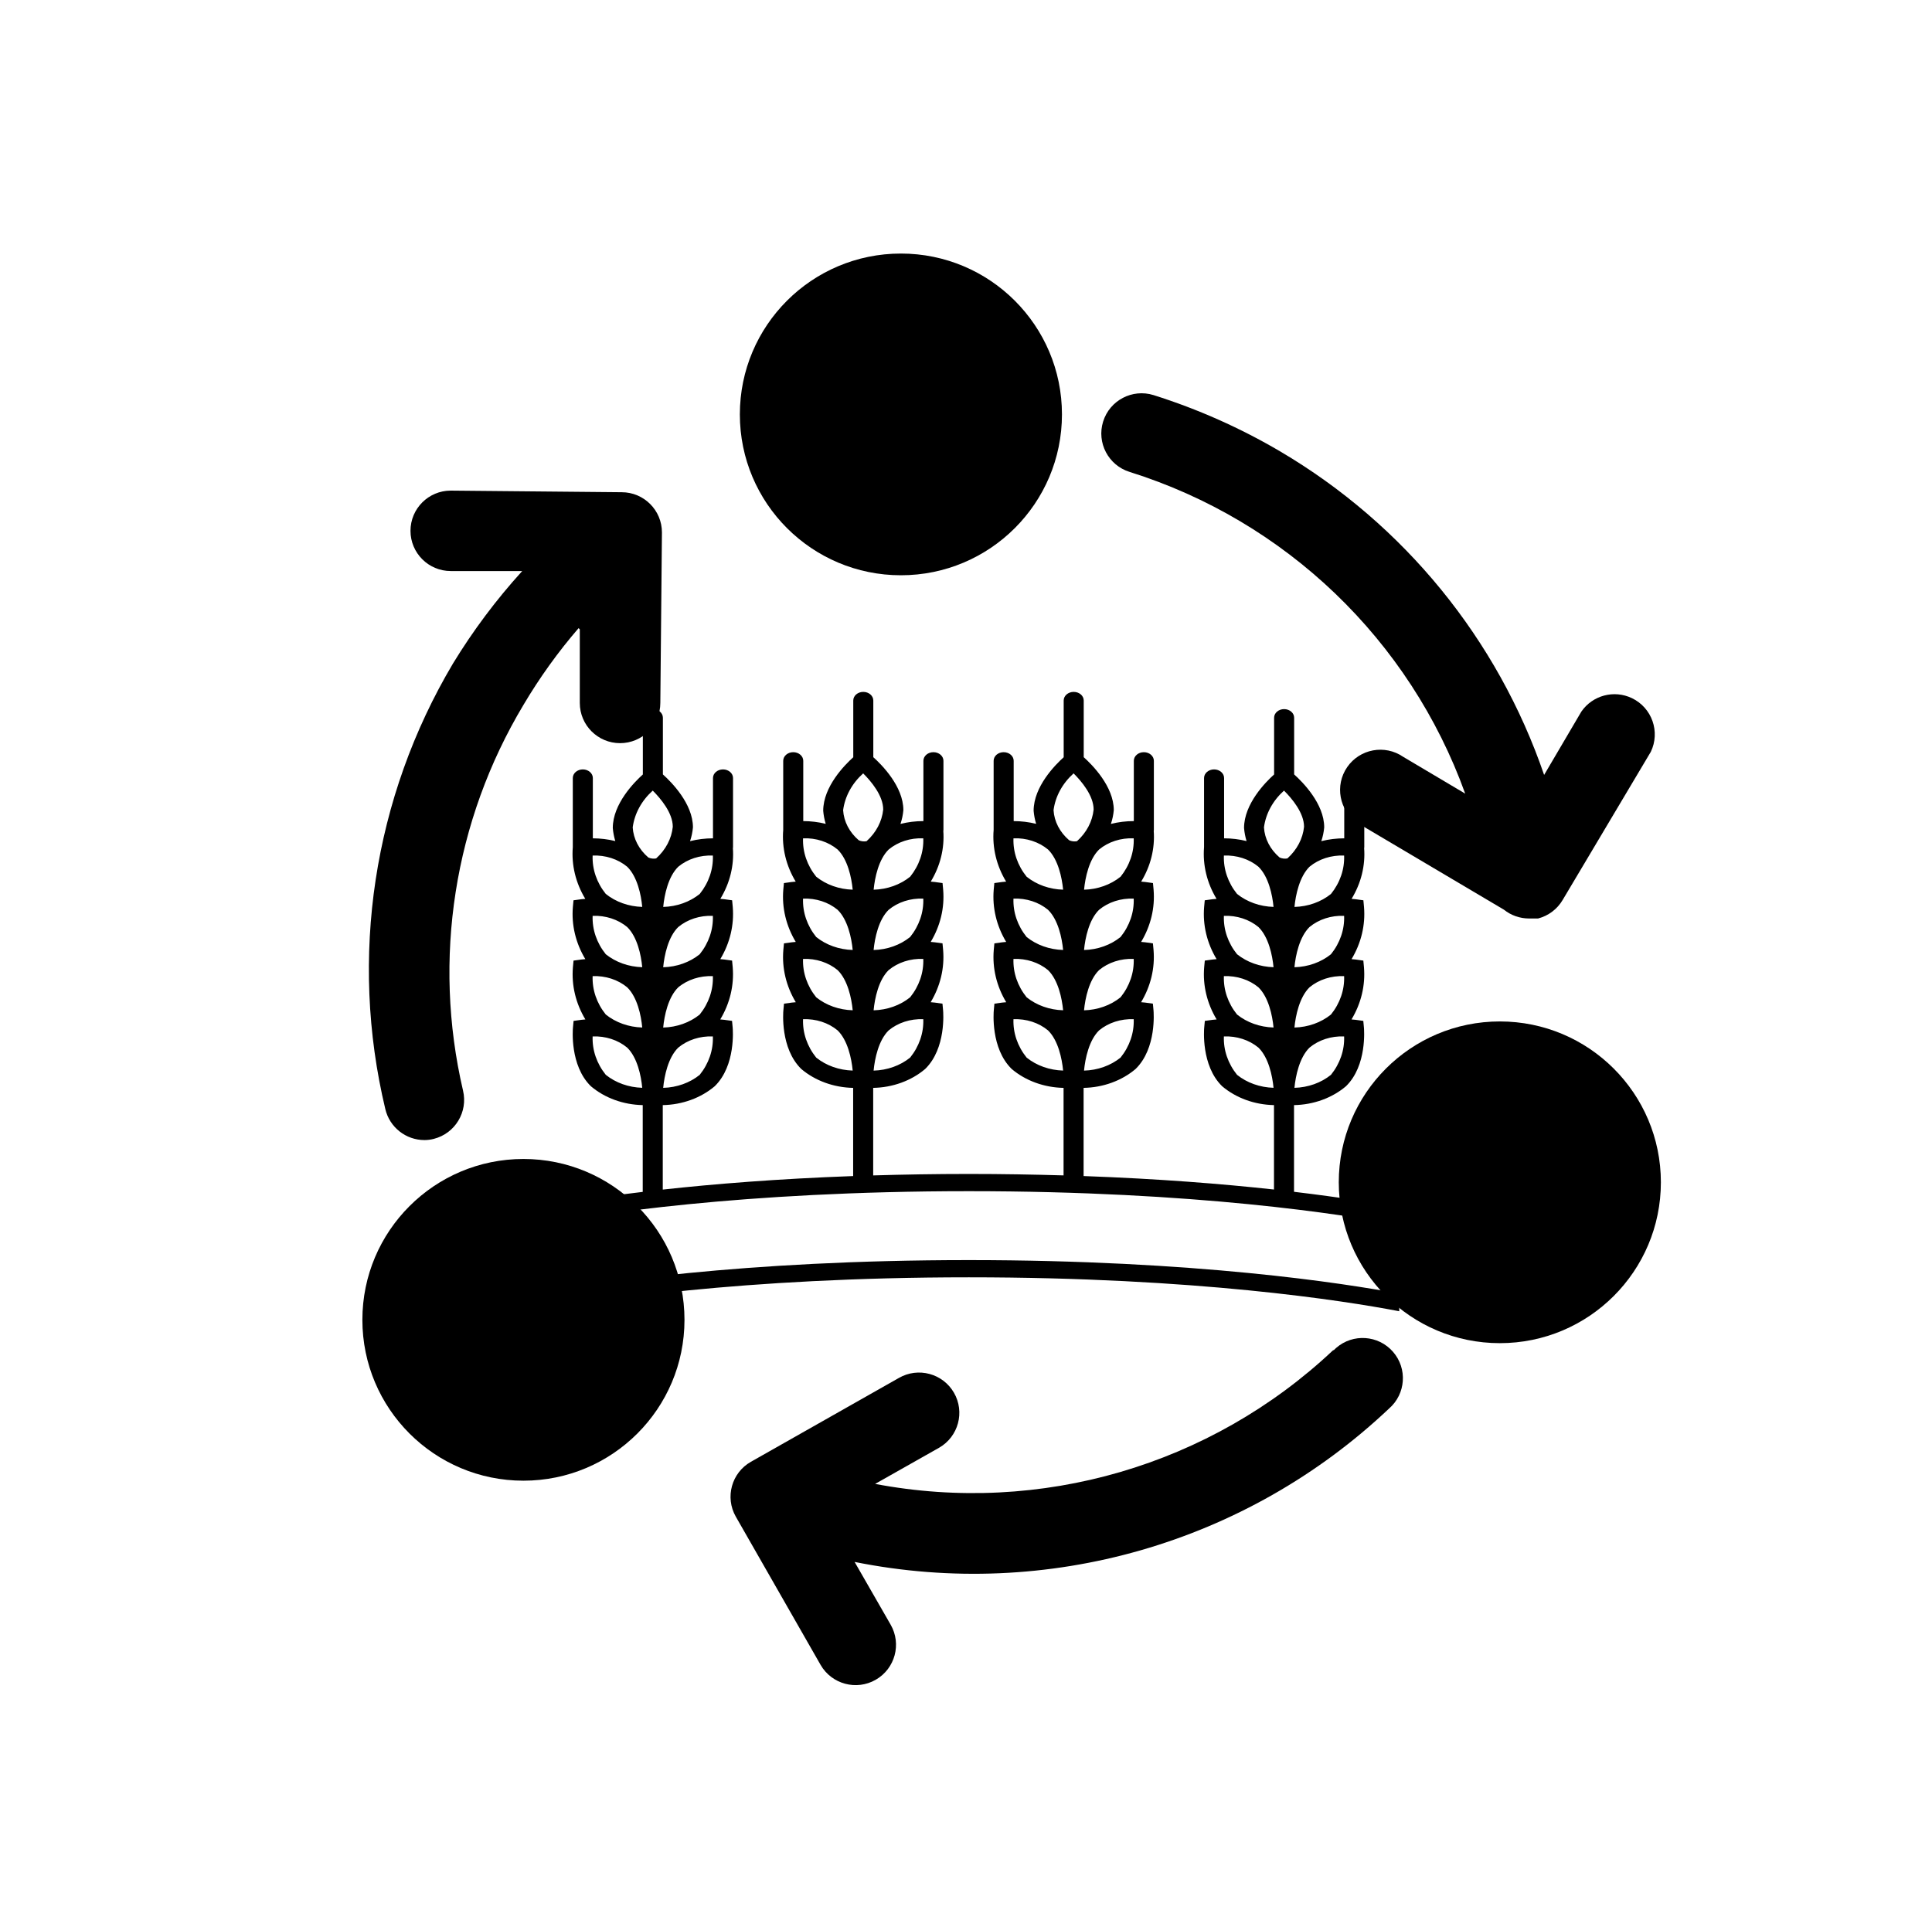 <svg width="1530" height="1529" xmlns="http://www.w3.org/2000/svg" xmlns:xlink="http://www.w3.org/1999/xlink" overflow="hidden"><defs><clipPath id="clip0"><rect x="1031" y="192" width="1530" height="1529"/></clipPath><clipPath id="clip1"><rect x="1416" y="665" width="764" height="655"/></clipPath><clipPath id="clip2"><rect x="1416" y="665" width="764" height="655"/></clipPath><clipPath id="clip3"><rect x="1416" y="665" width="764" height="655"/></clipPath></defs><g clip-path="url(#clip0)" transform="translate(-1031 -192)"><path d="M893.669 373.809C1017.13 412.601 1115.35 506.878 1159.17 628.642L1110.12 599.495C1095.63 589.511 1075.8 593.16 1065.81 607.644 1055.83 622.129 1059.48 641.965 1073.96 651.95 1075.33 652.893 1076.77 653.726 1078.26 654.444L1189.75 720.541C1195.4 725.073 1202.42 727.543 1209.66 727.549L1210.46 727.549 1213.01 727.549 1214.28 727.549 1214.28 727.549 1216.83 727.549C1224.99 725.429 1231.98 720.159 1236.26 712.896L1306.02 595.514C1313.63 579.652 1306.94 560.625 1291.07 553.017 1276.94 546.237 1259.97 550.751 1251.07 563.659L1221.61 613.83 1221.61 613.83C1184.79 506.244 1110.73 415.358 1012.8 357.563 981.201 338.963 947.593 324.003 912.622 312.967 895.82 307.734 877.958 317.11 872.724 333.911 867.491 350.713 876.867 368.575 893.669 373.809Z" transform="matrix(1.001 0 0 1 1031 192)"/><path d="M304.844 878.538C308.246 892.933 321.111 903.093 335.902 903.066 338.374 903.051 340.835 902.73 343.229 902.11 360.065 897.802 370.341 880.793 366.323 863.885 342.042 759.714 359.175 650.185 414.104 558.404 426.824 536.873 441.429 516.512 457.744 497.562L458.7 498.518 458.7 556.811C458.7 574.404 472.961 588.665 490.554 588.665 508.147 588.665 522.408 574.404 522.408 556.811L523.682 421.749C523.682 404.156 509.421 389.895 491.828 389.895L356.607 388.621C339.014 388.621 324.753 402.882 324.753 420.475 324.753 438.068 339.014 452.329 356.607 452.329L413.149 452.329C392.603 474.957 374.258 499.489 358.359 525.594 295.336 631.818 276.142 758.406 304.844 878.538Z" transform="matrix(1.001 0 0 1 1031 192)"/><path d="M1054.69 1069.5C957.869 1160.85 823.126 1200.23 692.35 1175.42L692.35 1175.42 742.998 1146.75C758.26 1137.95 763.501 1118.45 754.705 1103.19 745.908 1087.93 726.406 1082.69 711.144 1091.48L594.08 1157.9C578.781 1166.58 573.42 1186.03 582.105 1201.33 582.114 1201.34 582.125 1201.36 582.135 1201.38L649.188 1318.76C657.984 1334.07 677.522 1339.35 692.828 1330.55 708.134 1321.75 713.411 1302.21 704.614 1286.91L676.105 1237.22C828.434 1267.88 986.159 1222.55 1098.97 1115.69 1112.22 1104.13 1113.6 1084 1102.03 1070.75 1090.47 1057.49 1070.34 1056.12 1057.09 1067.69 1056.42 1068.26 1055.78 1068.87 1055.17 1069.5Z" transform="matrix(1.001 0 0 1 1031 192)"/><path d="M541.521 1045.45C541.521 1115.82 484.474 1172.87 414.104 1172.87 343.734 1172.87 286.688 1115.82 286.688 1045.45 286.688 975.083 343.734 918.037 414.104 918.037 484.474 918.037 541.521 975.083 541.521 1045.45Z" transform="matrix(1.001 0 0 1 1031 192)"/><path d="M1313.98 936.512C1313.98 1006.88 1256.94 1063.93 1186.57 1063.93 1116.2 1063.93 1059.15 1006.88 1059.15 936.513 1059.15 866.142 1116.2 809.096 1186.57 809.096 1256.94 809.096 1313.98 866.142 1313.98 936.512Z" transform="matrix(1.001 0 0 1 1031 192)"/><path d="M840.154 328.257C840.154 398.627 783.107 455.674 712.737 455.674 642.367 455.674 585.32 398.627 585.32 328.257 585.32 257.887 642.367 200.841 712.737 200.841 783.107 200.841 840.154 257.887 840.154 328.257Z" transform="matrix(1.001 0 0 1 1031 192)"/><g clip-path="url(#clip1)"><g clip-path="url(#clip2)"><g clip-path="url(#clip3)"><path d="M620.885 551.694C583.236 543.459 482.1 525.133 327.814 525.133 172.872 525.133 71.736 543.554 34.115 551.837L34.115 565.804 35.602 565.476C71.641 557.432 172.32 538.778 327.814 538.778 482.639 538.778 583.318 557.35 619.411 565.333L620.885 565.661Z" transform="matrix(1.163 0 0 1 1417 665)"/><path d="M620.885 483.465C606.312 480.279 582.199 475.598 549.245 471.04L549.245 402.368C562.523 402.085 575.189 396.728 584.642 387.398L584.642 387.398C599.066 371.023 596.923 342.231 596.848 341.002L596.418 335.653 591.117 334.807C590.926 334.807 589.923 334.63 588.388 334.507 594.953 321.793 597.89 307.516 596.875 293.242L596.446 287.893 591.144 287.047C590.953 287.047 589.95 286.869 588.415 286.747 594.98 274.032 597.917 259.755 596.903 245.482L596.473 240.132 591.171 239.286C590.98 239.286 589.977 239.109 588.442 238.986 594.919 226.602 597.876 212.678 596.991 198.731 596.991 198.56 597.087 198.417 597.087 198.24L597.087 143.281C597.087 139.513 594.032 136.458 590.264 136.458 586.496 136.458 583.441 139.513 583.441 143.281L583.441 191.042C578.156 191.053 572.899 191.806 567.823 193.28 568.854 189.718 569.515 186.06 569.795 182.363 569.795 163.552 555.01 146.345 549.327 140.422L549.327 95.521C549.327 91.752 546.272 88.698 542.504 88.698 538.735 88.698 535.681 91.752 535.681 95.521L535.681 140.463C530.004 146.392 515.212 163.661 515.212 182.868 515.46 186.363 516.031 189.828 516.918 193.218 511.945 191.793 506.8 191.061 501.628 191.042L501.628 143.281C501.628 139.513 498.573 136.458 494.805 136.458 491.036 136.458 487.982 139.513 487.982 143.281L487.982 198.056C486.995 212.225 489.939 226.39 496.49 238.993 494.927 239.123 493.924 239.266 493.761 239.293L488.459 240.139 488.029 245.488C487.015 259.762 489.952 274.039 496.517 286.753 494.955 286.883 493.952 287.026 493.788 287.054L488.487 287.9 488.057 293.249C487.042 307.522 489.979 321.799 496.544 334.514 494.982 334.637 493.979 334.787 493.815 334.814L488.514 335.66 488.084 341.009C487.989 342.231 485.867 371.03 500.283 387.405L500.283 387.405C509.717 396.713 522.35 402.066 535.599 402.368L535.599 469.232C500.768 464.804 457.354 460.731 405.963 458.561L405.963 388.722C419.242 388.439 431.908 383.082 441.361 373.752L441.361 373.752C455.784 357.377 453.642 328.585 453.567 327.357L453.137 322.007 447.836 321.161C447.645 321.161 446.642 320.984 445.107 320.861 451.672 308.147 454.608 293.87 453.594 279.596L453.164 274.247 447.863 273.401C447.672 273.401 446.669 273.224 445.134 273.101 451.699 260.386 454.636 246.109 453.622 231.836L453.192 226.487 447.89 225.641C447.699 225.641 446.696 225.463 445.161 225.34 451.638 212.956 454.595 199.033 453.71 185.085 453.71 184.915 453.806 184.771 453.806 184.594L453.806 129.635C453.806 125.867 450.751 122.812 446.983 122.812 443.215 122.812 440.16 125.867 440.16 129.635L440.16 177.396C434.875 177.404 429.617 178.157 424.542 179.634 425.573 176.072 426.234 172.414 426.514 168.717 426.514 149.906 411.729 132.699 406.045 126.777L406.045 81.875C406.045 78.107 402.991 75.052 399.222 75.052 395.454 75.052 392.4 78.107 392.4 81.875L392.4 126.818C386.723 132.747 371.931 150.015 371.931 169.222 372.182 172.717 372.753 176.181 373.636 179.572 368.663 178.15 363.519 177.418 358.346 177.396L358.346 129.635C358.346 125.867 355.292 122.812 351.523 122.812 347.755 122.812 344.701 125.867 344.701 129.635L344.701 184.41C343.714 198.579 346.658 212.745 353.209 225.347 351.646 225.477 350.643 225.62 350.479 225.647L345.178 226.493 344.748 231.843C343.734 246.116 346.671 260.393 353.236 273.108 351.673 273.237 350.671 273.381 350.507 273.408L345.205 274.254 344.776 279.603C343.762 293.879 346.698 308.158 353.263 320.875 351.701 320.998 350.698 321.141 350.534 321.168L345.233 322.014 344.803 327.363C344.707 328.585 342.585 357.384 357.002 373.759L357.002 373.759C366.436 383.067 379.069 388.42 392.318 388.722L392.318 458.043C371.944 457.36 350.527 456.903 327.814 456.903 304.868 456.903 283.246 457.347 262.682 458.063L262.682 388.722C275.961 388.439 288.626 383.082 298.079 373.752L298.079 373.752C312.503 357.377 310.361 328.585 310.286 327.357L309.856 322.007 304.554 321.161C304.363 321.161 303.36 320.984 301.825 320.861 308.39 308.147 311.327 293.87 310.313 279.596L309.883 274.247 304.582 273.401C304.391 273.401 303.388 273.224 301.853 273.101 308.418 260.386 311.355 246.109 310.34 231.836L309.91 226.487 304.609 225.641C304.418 225.641 303.415 225.463 301.88 225.34 308.357 212.956 311.314 199.033 310.429 185.085 310.429 184.915 310.525 184.771 310.525 184.594L310.525 129.635C310.525 125.867 307.47 122.812 303.702 122.812 299.933 122.812 296.879 125.867 296.879 129.635L296.879 177.396C291.594 177.404 286.336 178.157 281.261 179.634 282.291 176.072 282.952 172.414 283.233 168.717 283.233 149.906 268.448 132.699 262.764 126.777L262.764 81.875C262.764 78.107 259.71 75.052 255.941 75.052 252.173 75.052 249.118 78.107 249.118 81.875L249.118 126.818C243.442 132.747 228.65 150.015 228.65 169.222 228.901 172.717 229.472 176.181 230.355 179.572 225.382 178.15 220.238 177.418 215.065 177.396L215.065 129.635C215.065 125.867 212.01 122.812 208.242 122.812 204.474 122.812 201.419 125.867 201.419 129.635L201.419 184.41C200.433 198.579 203.377 212.745 209.927 225.347 208.365 225.477 207.362 225.62 207.198 225.647L201.897 226.493 201.467 231.843C200.452 246.116 203.39 260.393 209.955 273.108 208.392 273.237 207.389 273.381 207.226 273.408L201.924 274.254 201.494 279.603C200.48 293.879 203.417 308.158 209.982 320.875 208.42 320.998 207.417 321.141 207.253 321.168L201.951 322.014 201.522 327.363C201.426 328.585 199.304 357.384 213.721 373.759L213.721 373.759C223.154 383.067 235.788 388.42 249.036 388.722L249.036 458.568C197.612 460.751 154.198 464.838 119.401 469.287L119.401 402.368C132.68 402.085 145.345 396.728 154.798 387.398L154.798 387.398C169.222 371.023 167.08 342.231 167.004 341.002L166.575 335.653 161.273 334.807C161.082 334.807 160.079 334.63 158.544 334.507 165.109 321.793 168.046 307.516 167.032 293.242L166.602 287.893 161.301 287.047C161.109 287.047 160.107 286.869 158.571 286.747 165.136 274.032 168.073 259.755 167.059 245.482L166.629 240.132 161.328 239.286C161.137 239.286 160.134 239.109 158.599 238.986 165.076 226.602 168.033 212.678 167.148 198.731 167.148 198.56 167.243 198.417 167.243 198.24L167.243 143.281C167.243 139.513 164.189 136.458 160.42 136.458 156.652 136.458 153.597 139.513 153.597 143.281L153.597 191.042C148.312 191.053 143.055 191.806 137.98 193.28 139.01 189.718 139.671 186.06 139.952 182.363 139.952 163.552 125.166 146.345 119.483 140.422L119.483 95.521C119.483 91.752 116.428 88.698 112.66 88.698 108.892 88.698 105.837 91.752 105.837 95.521L105.837 140.463C100.16 146.392 85.368 163.661 85.368 182.868 85.616 186.363 86.187 189.828 87.074 193.218 82.102 191.793 76.956 191.061 71.784 191.042L71.784 143.281C71.784 139.513 68.729 136.458 64.961 136.458 61.193 136.458 58.138 139.513 58.138 143.281L58.138 198.056C57.152 212.225 60.096 226.39 66.646 238.993 65.084 239.123 64.081 239.266 63.917 239.293L58.616 240.139 58.186 245.488C57.172 259.762 60.108 274.039 66.674 286.753 65.111 286.883 64.108 287.026 63.944 287.054L58.643 287.9 58.213 293.249C57.199 307.522 60.136 321.799 66.701 334.514 65.138 334.637 64.135 334.787 63.972 334.814L58.67 335.66 58.24 341.009C58.145 342.231 56.023 371.03 70.44 387.405L70.44 387.405C79.873 396.713 92.506 402.066 105.755 402.368L105.755 471.115C72.78 475.7 48.675 480.408 34.115 483.608L34.115 497.575 35.602 497.247C71.641 489.203 172.32 470.549 327.814 470.549 482.639 470.549 583.318 489.121 619.411 497.104L620.885 497.431ZM144.557 378.392C137.807 384.753 128.959 388.418 119.688 388.695 120.472 379.143 123.065 364.685 129.922 356.859 136.217 350.758 144.76 347.539 153.516 347.969 153.864 358.803 150.724 369.463 144.557 378.378ZM144.557 330.632C137.807 336.993 128.959 340.658 119.688 340.934 120.472 331.382 123.065 316.924 129.922 309.099 136.217 302.997 144.76 299.778 153.516 300.208 153.864 311.043 150.724 321.702 144.557 330.618ZM144.557 282.871C137.807 289.232 128.959 292.898 119.688 293.174 120.472 283.622 123.065 269.164 129.922 261.338 136.217 255.237 144.76 252.018 153.516 252.448 153.864 263.283 150.724 273.942 144.557 282.858ZM153.516 204.687C153.868 215.517 150.735 226.175 144.578 235.09 137.827 241.451 128.979 245.117 119.708 245.393 120.493 235.841 123.085 221.383 129.942 213.557 136.236 207.469 144.769 204.258 153.516 204.687ZM80.599 378.378C74.435 369.462 71.295 358.803 71.641 347.969 80.375 347.548 88.894 350.759 95.18 356.838 102.064 364.658 104.664 379.095 105.414 388.654 96.17 388.351 87.351 384.7 80.599 378.378ZM80.599 330.618C74.435 321.702 71.295 311.042 71.641 300.208 80.375 299.788 88.894 302.998 95.18 309.078 102.064 316.897 104.664 331.334 105.414 340.893 96.17 340.591 87.351 336.939 80.599 330.618ZM80.599 282.858C74.435 273.941 71.295 263.282 71.641 252.448 80.375 252.028 88.894 255.238 95.18 261.318 102.064 269.137 104.664 283.574 105.414 293.133 96.17 292.831 87.351 289.179 80.599 282.858ZM80.599 235.097C74.435 226.181 71.295 215.522 71.641 204.687 80.375 204.267 88.894 207.477 95.18 213.557 102.064 221.376 104.664 235.814 105.414 245.372 96.17 245.07 87.351 241.419 80.599 235.097ZM109.576 206.229C103.19 199.881 99.395 191.383 98.932 182.39 100.173 171.446 104.966 161.21 112.578 153.249 118.002 159.554 126.224 170.921 126.224 181.906 125.401 191.31 121.399 200.154 114.877 206.98 113.077 207.361 111.2 207.096 109.576 206.229ZM287.838 364.733C281.088 371.094 272.24 374.759 262.969 375.035 263.753 365.483 266.346 351.025 273.203 343.199 279.501 337.103 288.043 333.89 296.797 334.323 297.145 345.158 294.005 355.817 287.838 364.733ZM287.838 316.972C281.088 323.333 272.24 326.998 262.969 327.275 263.753 317.723 266.346 303.265 273.203 295.439 279.501 289.343 288.043 286.129 296.797 286.562 297.145 297.397 294.005 308.057 287.838 316.972ZM287.838 269.212C281.088 275.573 272.24 279.238 262.969 279.514 263.753 269.962 266.346 255.505 273.203 247.679 279.501 241.582 288.043 238.369 296.797 238.802 297.145 249.637 294.005 260.296 287.838 269.212ZM296.797 191.042C297.15 201.872 294.016 212.529 287.859 221.445 281.108 227.806 272.26 231.471 262.989 231.747 263.774 222.195 266.367 207.737 273.224 199.911 279.517 193.823 288.051 190.612 296.797 191.042ZM223.88 364.733C217.716 355.816 214.576 345.157 214.922 334.323 223.657 333.903 232.176 337.113 238.461 343.193 245.345 351.012 247.945 365.449 248.729 375.008 239.473 374.714 230.641 371.062 223.88 364.733ZM223.88 316.972C217.716 308.056 214.576 297.397 214.922 286.562 223.657 286.142 232.176 289.352 238.461 295.432 245.345 303.251 247.945 317.689 248.729 327.247 239.473 326.953 230.641 323.301 223.88 316.972ZM223.88 269.212C217.716 260.296 214.576 249.636 214.922 238.802 223.657 238.382 232.176 241.592 238.461 247.672 245.345 255.491 247.945 269.928 248.729 279.487 239.473 279.193 230.641 275.541 223.88 269.212ZM223.88 221.451C217.716 212.535 214.576 201.876 214.922 191.042 223.657 190.621 232.176 193.832 238.461 199.911 245.345 207.73 247.945 222.168 248.729 231.727 239.473 231.433 230.641 227.78 223.88 221.451ZM252.857 192.584C246.471 186.236 242.677 177.737 242.213 168.744 243.454 157.8 248.247 147.564 255.859 139.604 261.318 145.908 269.505 157.275 269.505 168.26 268.682 177.665 264.68 186.508 258.159 193.334 256.358 193.712 254.482 193.447 252.857 192.584ZM431.12 364.733C424.369 371.094 415.521 374.759 406.25 375.035 407.035 365.483 409.627 351.025 416.484 343.199 422.782 337.103 431.324 333.89 440.078 334.323 440.427 345.158 437.286 355.817 431.12 364.733ZM431.12 316.972C424.369 323.333 415.521 326.998 406.25 327.275 407.035 317.723 409.627 303.265 416.484 295.439 422.782 289.343 431.324 286.129 440.078 286.562 440.427 297.397 437.286 308.057 431.12 316.972ZM431.12 269.212C424.369 275.573 415.521 279.238 406.25 279.514 407.035 269.962 409.627 255.505 416.484 247.679 422.782 241.582 431.324 238.369 440.078 238.802 440.427 249.637 437.286 260.296 431.12 269.212ZM440.078 191.042C440.431 201.872 437.298 212.529 431.14 221.445 424.389 227.806 415.541 231.471 406.27 231.747 407.055 222.195 409.648 207.737 416.505 199.911 422.798 193.823 431.332 190.612 440.078 191.042ZM367.162 364.733C360.997 355.816 357.857 345.157 358.203 334.323 366.938 333.903 375.457 337.113 381.742 343.193 388.626 351.012 391.226 365.449 392.011 375.008 382.755 374.714 373.922 371.062 367.162 364.733ZM367.162 316.972C360.997 308.056 357.857 297.397 358.203 286.562 366.938 286.142 375.457 289.352 381.742 295.432 388.626 303.251 391.226 317.689 392.011 327.247 382.755 326.953 373.922 323.301 367.162 316.972ZM367.162 269.212C360.997 260.296 357.857 249.636 358.203 238.802 366.938 238.382 375.457 241.592 381.742 247.672 388.626 255.491 391.226 269.928 392.011 279.487 382.755 279.193 373.922 275.541 367.162 269.212ZM367.162 221.451C360.997 212.535 357.857 201.876 358.203 191.042 366.938 190.621 375.457 193.832 381.742 199.911 388.626 207.73 391.226 222.168 392.011 231.727 382.755 231.433 373.922 227.78 367.162 221.451ZM396.138 192.584C389.752 186.236 385.958 177.737 385.495 168.744 386.735 157.8 391.528 147.564 399.141 139.604 404.599 145.908 412.786 157.275 412.786 168.26 411.964 177.665 407.961 186.508 401.44 193.334 399.639 193.712 397.763 193.447 396.138 192.584ZM574.401 378.378C567.65 384.739 558.802 388.405 549.531 388.681 550.316 379.129 552.943 364.671 559.766 356.845 566.063 350.749 574.605 347.535 583.359 347.969 583.708 358.803 580.567 369.463 574.401 378.378ZM574.401 330.618C567.65 336.979 558.802 340.644 549.531 340.921 550.316 331.369 552.943 316.911 559.766 309.085 566.063 302.989 574.605 299.775 583.359 300.208 583.708 311.043 580.567 321.702 574.401 330.618ZM574.401 282.858C567.65 289.219 558.802 292.884 549.531 293.16 550.316 283.608 552.943 269.15 559.766 261.324 566.063 255.228 574.605 252.015 583.359 252.448 583.708 263.283 580.567 273.942 574.401 282.858ZM583.359 204.687C583.712 215.517 580.579 226.175 574.421 235.09 567.671 241.451 558.823 245.117 549.552 245.393 550.336 235.841 552.963 221.383 559.786 213.557 566.08 207.469 574.613 204.258 583.359 204.687ZM510.443 378.378C504.278 369.462 501.138 358.803 501.484 347.969 510.219 347.548 518.738 350.759 525.023 356.838 531.908 364.658 534.507 379.095 535.292 388.654 526.036 388.36 517.204 384.707 510.443 378.378ZM510.443 330.618C504.278 321.702 501.138 311.042 501.484 300.208 510.219 299.788 518.738 302.998 525.023 309.078 531.908 316.897 534.507 331.334 535.292 340.893 526.036 340.599 517.204 336.947 510.443 330.618ZM510.443 282.858C504.278 273.941 501.138 263.282 501.484 252.448 510.219 252.028 518.738 255.238 525.023 261.318 531.908 269.137 534.507 283.574 535.292 293.133 526.036 292.839 517.204 289.187 510.443 282.858ZM510.443 235.097C504.278 226.181 501.138 215.522 501.484 204.687 510.219 204.267 518.738 207.477 525.023 213.557 531.908 221.376 534.507 235.814 535.292 245.372 526.036 245.078 517.204 241.426 510.443 235.097ZM539.42 206.229C533.033 199.881 529.239 191.383 528.776 182.39 530.016 171.446 534.809 161.21 542.422 153.249 547.88 159.554 556.068 170.921 556.068 181.906 555.245 191.31 551.242 200.154 544.721 206.98 542.92 207.361 541.044 207.096 539.42 206.229Z" transform="matrix(1.163 0 0 1 1417 665)"/></g></g></g></g></svg>